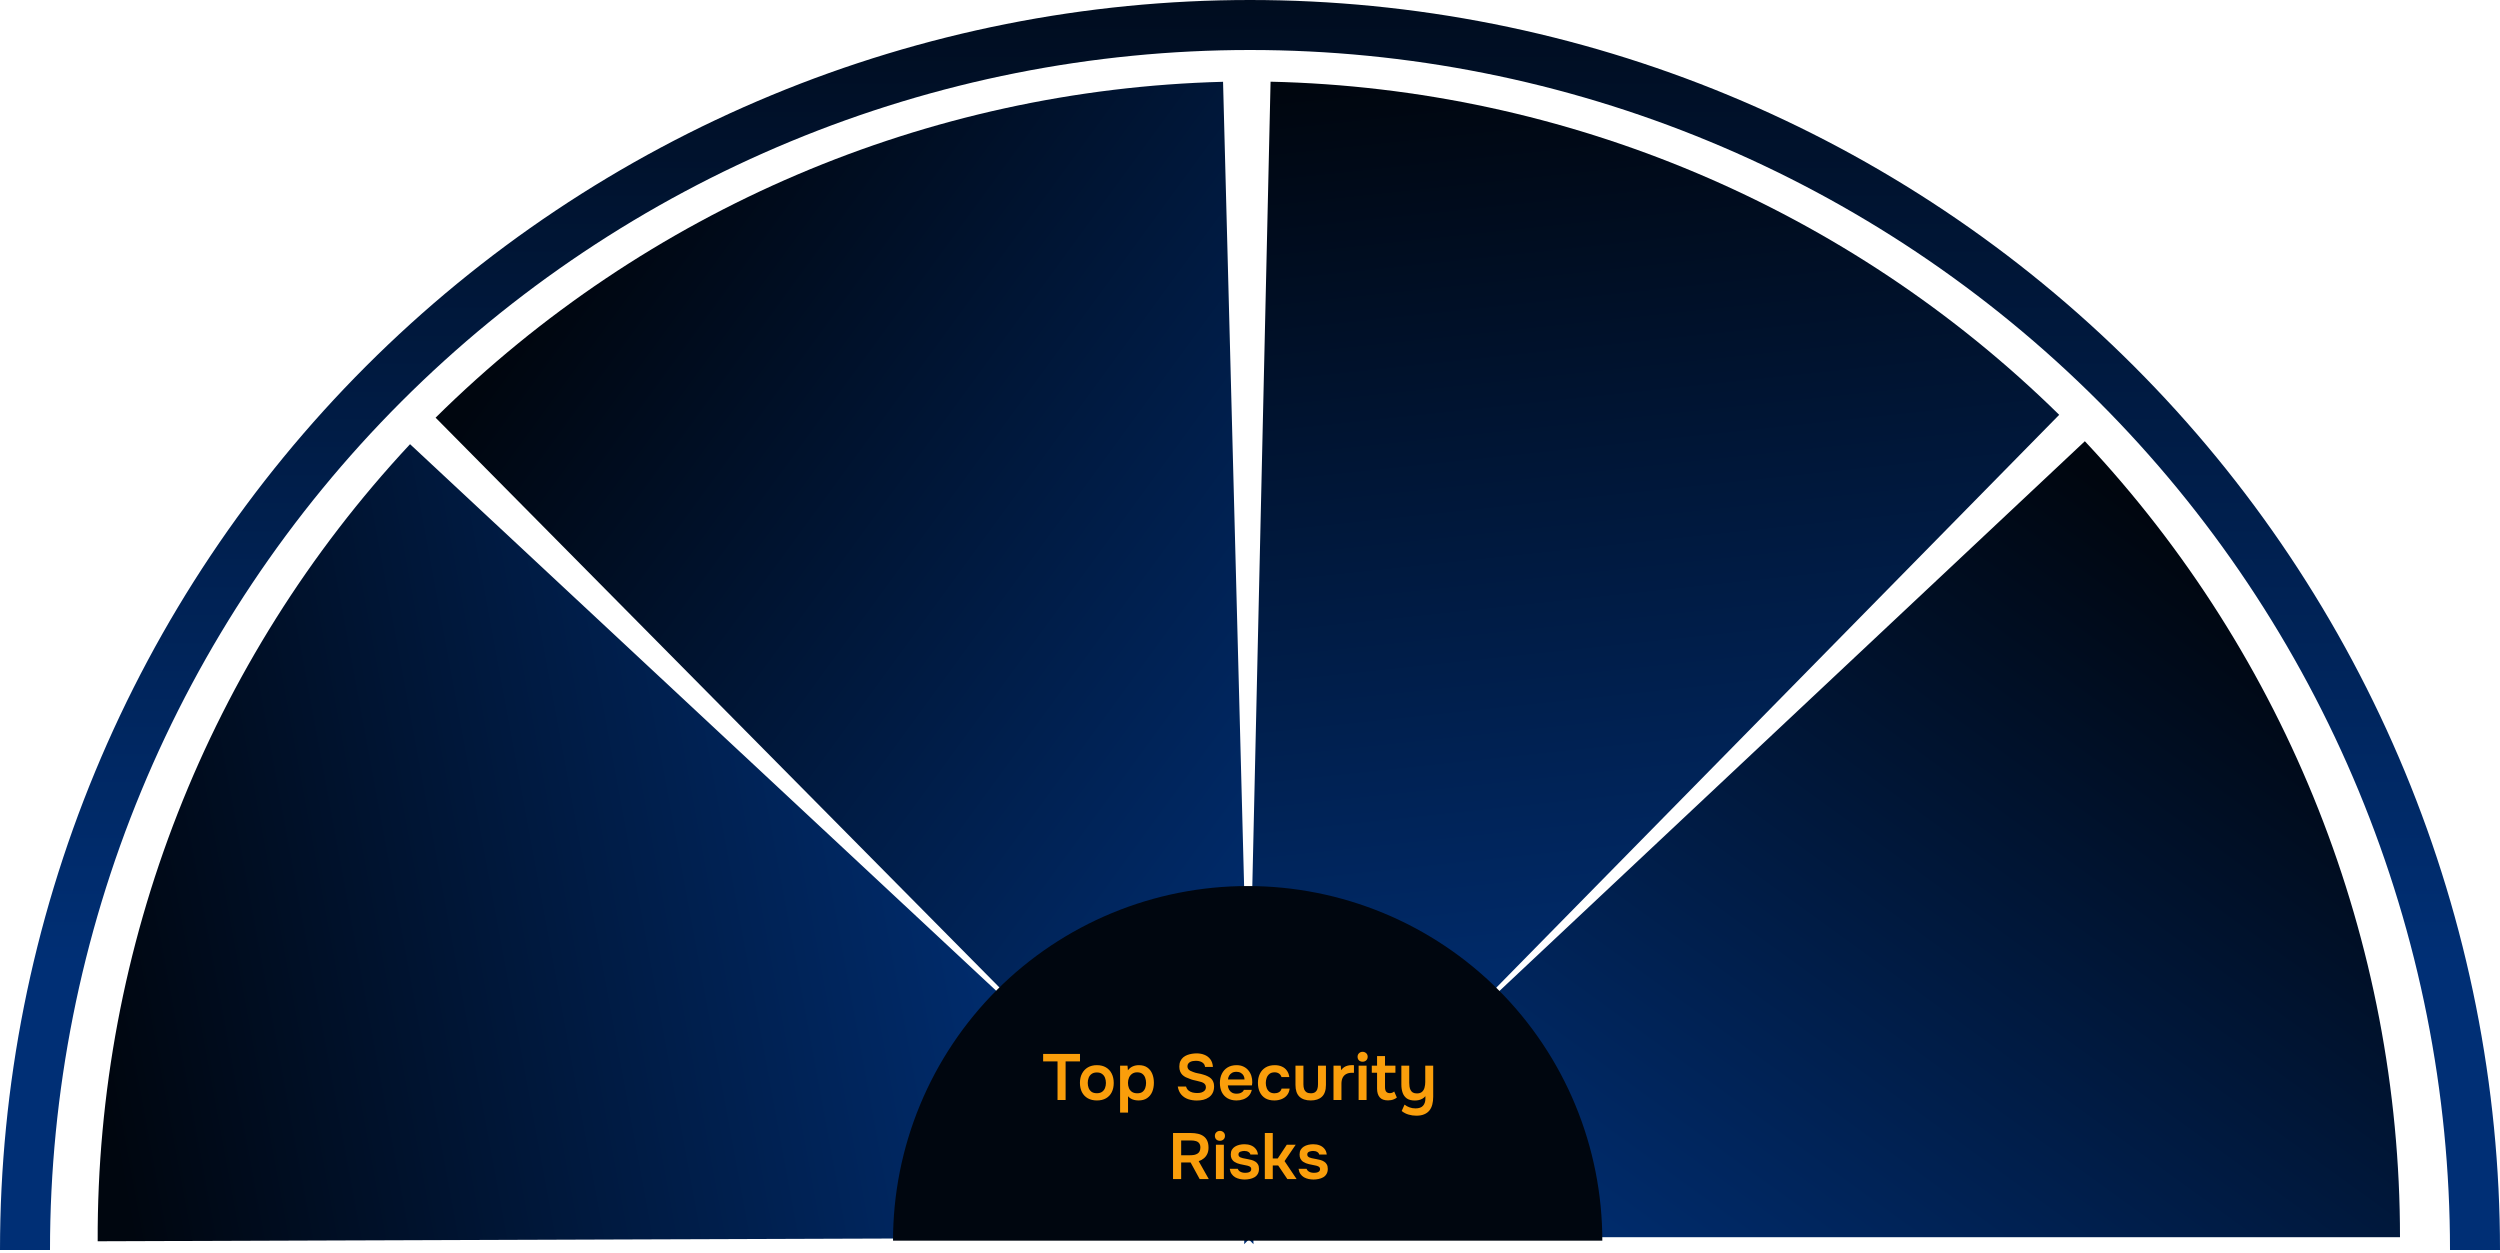 <svg width="1075" height="539" viewBox="0 0 1075 539" fill="none" xmlns="http://www.w3.org/2000/svg">
<g filter="url(#filter0_di_2126_9576)">
<path d="M1037 534C1037 406.827 988.541 284.432 901.484 191.726L537 534H1037Z" fill="url(#paint0_linear_2126_9576)"/>
</g>
<g filter="url(#filter1_di_2126_9576)">
<path d="M887.455 177.375C796.748 88.238 675.485 37.014 548.344 34.129L537 534L887.455 177.375Z" fill="url(#paint1_linear_2126_9576)"/>
</g>
<g filter="url(#filter2_di_2126_9576)">
<path d="M523.912 34.171C396.782 37.5 275.698 89.147 185.303 178.6L537 534L523.912 34.171Z" fill="url(#paint2_linear_2126_9576)"/>
</g>
<g filter="url(#filter3_di_2126_9576)">
<path d="M171.323 193.001C84.591 286.01 36.559 408.573 37.003 535.745L537 534L171.323 193.001Z" fill="url(#paint3_linear_2126_9576)"/>
</g>
<path d="M689 533.5C689 513.473 685.055 493.643 677.392 475.141C669.728 456.639 658.495 439.827 644.334 425.666C630.173 411.505 613.361 400.272 594.859 392.608C576.357 384.945 556.527 381 536.5 381C516.473 381 496.643 384.945 478.141 392.608C459.639 400.272 442.827 411.505 428.666 425.666C414.505 439.827 403.272 456.639 395.608 475.141C387.945 493.643 384 513.473 384 533.5L536.5 533.5H689Z" fill="#00060F"/>
<path d="M454.738 473V456.396H448.55V453.204H464.398V456.396H458.21V473H454.738ZM471.681 473.196C470.169 473.196 468.863 472.888 467.761 472.272C466.679 471.656 465.839 470.779 465.241 469.64C464.663 468.501 464.373 467.167 464.373 465.636C464.373 464.087 464.672 462.752 465.269 461.632C465.867 460.493 466.707 459.607 467.789 458.972C468.872 458.337 470.169 458.02 471.681 458.02C473.175 458.02 474.463 458.337 475.545 458.972C476.628 459.607 477.459 460.503 478.037 461.66C478.616 462.799 478.905 464.143 478.905 465.692C478.905 467.204 478.616 468.529 478.037 469.668C477.477 470.788 476.656 471.656 475.573 472.272C474.491 472.888 473.193 473.196 471.681 473.196ZM471.653 470.088C472.587 470.088 473.333 469.883 473.893 469.472C474.472 469.061 474.892 468.52 475.153 467.848C475.415 467.176 475.545 466.448 475.545 465.664C475.545 464.88 475.415 464.143 475.153 463.452C474.892 462.761 474.472 462.211 473.893 461.8C473.333 461.371 472.587 461.156 471.653 461.156C470.72 461.156 469.964 461.371 469.385 461.8C468.807 462.211 468.387 462.761 468.125 463.452C467.864 464.124 467.733 464.861 467.733 465.664C467.733 466.448 467.864 467.185 468.125 467.876C468.405 468.548 468.825 469.089 469.385 469.5C469.964 469.892 470.72 470.088 471.653 470.088ZM481.64 478.432V458.244H484.832L485 460.232C485.579 459.467 486.27 458.907 487.072 458.552C487.875 458.197 488.762 458.02 489.732 458.02C491.188 458.02 492.392 458.356 493.344 459.028C494.296 459.7 495.006 460.605 495.472 461.744C495.939 462.883 496.172 464.171 496.172 465.608C496.172 467.045 495.93 468.343 495.444 469.5C494.959 470.639 494.222 471.544 493.232 472.216C492.262 472.869 491.039 473.196 489.564 473.196C488.874 473.196 488.239 473.121 487.66 472.972C487.1 472.823 486.596 472.608 486.148 472.328C485.719 472.048 485.355 471.731 485.056 471.376V478.432H481.64ZM489.032 470.116C489.984 470.116 490.731 469.911 491.272 469.5C491.814 469.071 492.206 468.52 492.448 467.848C492.691 467.157 492.812 466.429 492.812 465.664C492.812 464.861 492.682 464.115 492.42 463.424C492.178 462.733 491.776 462.173 491.216 461.744C490.656 461.315 489.91 461.1 488.976 461.1C488.118 461.1 487.39 461.315 486.792 461.744C486.214 462.155 485.775 462.705 485.476 463.396C485.178 464.087 485.028 464.833 485.028 465.636C485.028 466.457 485.168 467.213 485.448 467.904C485.728 468.576 486.167 469.117 486.764 469.528C487.362 469.92 488.118 470.116 489.032 470.116ZM514.639 473.224C513.313 473.224 512.063 473.028 510.887 472.636C509.729 472.225 508.759 471.581 507.975 470.704C507.191 469.808 506.677 468.641 506.435 467.204H509.991C510.215 467.932 510.569 468.501 511.055 468.912C511.559 469.323 512.147 469.612 512.819 469.78C513.491 469.929 514.172 470.004 514.863 470.004C515.479 470.004 516.057 469.929 516.599 469.78C517.159 469.612 517.616 469.341 517.971 468.968C518.344 468.595 518.531 468.1 518.531 467.484C518.531 467.017 518.428 466.644 518.223 466.364C518.036 466.065 517.765 465.823 517.411 465.636C517.075 465.431 516.664 465.272 516.179 465.16C515.712 465.011 515.208 464.88 514.667 464.768C514.125 464.656 513.593 464.535 513.071 464.404C512.548 464.273 512.053 464.105 511.587 463.9C510.989 463.695 510.411 463.461 509.851 463.2C509.309 462.92 508.833 462.584 508.423 462.192C508.031 461.8 507.713 461.315 507.471 460.736C507.228 460.157 507.107 459.467 507.107 458.664C507.107 457.749 507.256 456.965 507.555 456.312C507.872 455.64 508.283 455.089 508.787 454.66C509.309 454.231 509.888 453.895 510.523 453.652C511.176 453.409 511.848 453.232 512.539 453.12C513.248 453.008 513.92 452.952 514.555 452.952C515.787 452.952 516.907 453.157 517.915 453.568C518.941 453.979 519.781 454.613 520.435 455.472C521.088 456.331 521.461 457.432 521.555 458.776H518.167C518.092 458.141 517.868 457.637 517.495 457.264C517.121 456.872 516.655 456.592 516.095 456.424C515.535 456.237 514.928 456.144 514.275 456.144C513.827 456.144 513.379 456.181 512.931 456.256C512.501 456.331 512.109 456.461 511.755 456.648C511.419 456.835 511.139 457.087 510.915 457.404C510.709 457.703 510.607 458.085 510.607 458.552C510.607 458.963 510.709 459.327 510.915 459.644C511.12 459.943 511.4 460.195 511.755 460.4C512.128 460.605 512.567 460.792 513.071 460.96C513.724 461.221 514.433 461.417 515.199 461.548C515.983 461.679 516.72 461.856 517.411 462.08C518.083 462.267 518.699 462.5 519.259 462.78C519.837 463.041 520.332 463.368 520.743 463.76C521.153 464.133 521.471 464.6 521.695 465.16C521.937 465.701 522.059 466.355 522.059 467.12C522.059 468.24 521.853 469.192 521.443 469.976C521.051 470.741 520.5 471.367 519.791 471.852C519.1 472.337 518.307 472.692 517.411 472.916C516.533 473.121 515.609 473.224 514.639 473.224ZM531.725 473.196C530.194 473.196 528.888 472.879 527.805 472.244C526.741 471.609 525.929 470.732 525.369 469.612C524.828 468.473 524.557 467.157 524.557 465.664C524.557 464.171 524.837 462.855 525.397 461.716C525.976 460.559 526.797 459.653 527.861 459C528.944 458.347 530.241 458.02 531.753 458.02C532.873 458.02 533.853 458.225 534.693 458.636C535.533 459.028 536.233 459.569 536.793 460.26C537.372 460.951 537.801 461.735 538.081 462.612C538.361 463.489 538.492 464.413 538.473 465.384C538.454 465.608 538.436 465.832 538.417 466.056C538.398 466.261 538.37 466.485 538.333 466.728H527.973C528.029 467.381 528.197 467.979 528.477 468.52C528.776 469.061 529.186 469.491 529.709 469.808C530.25 470.125 530.922 470.284 531.725 470.284C532.192 470.284 532.64 470.228 533.069 470.116C533.498 469.985 533.872 469.799 534.189 469.556C534.525 469.313 534.749 469.005 534.861 468.632H538.277C538.034 469.696 537.586 470.564 536.933 471.236C536.28 471.908 535.496 472.403 534.581 472.72C533.685 473.037 532.733 473.196 531.725 473.196ZM528.029 464.18H535.141C535.141 463.564 535.001 463.004 534.721 462.5C534.441 461.996 534.04 461.604 533.517 461.324C533.013 461.025 532.397 460.876 531.669 460.876C530.885 460.876 530.232 461.035 529.709 461.352C529.186 461.669 528.785 462.08 528.505 462.584C528.225 463.088 528.066 463.62 528.029 464.18ZM547.964 473.196C546.434 473.196 545.146 472.888 544.1 472.272C543.055 471.637 542.262 470.751 541.72 469.612C541.179 468.473 540.908 467.157 540.908 465.664C540.908 464.171 541.188 462.855 541.748 461.716C542.308 460.559 543.13 459.653 544.212 459C545.295 458.347 546.611 458.02 548.16 458.02C549.299 458.02 550.307 458.216 551.184 458.608C552.08 459 552.799 459.579 553.34 460.344C553.9 461.091 554.255 462.024 554.404 463.144H551.044C550.82 462.435 550.447 461.921 549.924 461.604C549.42 461.268 548.814 461.1 548.104 461.1C547.152 461.1 546.396 461.333 545.836 461.8C545.295 462.248 544.903 462.817 544.66 463.508C544.418 464.199 544.296 464.917 544.296 465.664C544.296 466.448 544.427 467.185 544.688 467.876C544.95 468.548 545.351 469.089 545.892 469.5C546.452 469.911 547.171 470.116 548.048 470.116C548.758 470.116 549.392 469.957 549.952 469.64C550.531 469.323 550.904 468.809 551.072 468.1H554.544C554.414 469.239 554.031 470.191 553.396 470.956C552.78 471.703 551.996 472.263 551.044 472.636C550.092 473.009 549.066 473.196 547.964 473.196ZM563.633 473.196C561.505 473.196 559.872 472.645 558.733 471.544C557.613 470.443 557.053 468.763 557.053 466.504V458.244H560.469V466.28C560.469 467.064 560.572 467.745 560.777 468.324C561.001 468.903 561.346 469.351 561.813 469.668C562.298 469.967 562.905 470.116 563.633 470.116C564.417 470.116 565.033 469.957 565.481 469.64C565.948 469.304 566.274 468.847 566.461 468.268C566.648 467.689 566.741 467.027 566.741 466.28V458.244H570.157V466.504C570.157 468.819 569.578 470.517 568.421 471.6C567.282 472.664 565.686 473.196 563.633 473.196ZM573.406 473V458.244H576.514L576.71 460.176C577.083 459.616 577.503 459.187 577.97 458.888C578.455 458.571 578.969 458.347 579.51 458.216C580.07 458.085 580.63 458.02 581.19 458.02C581.395 458.02 581.582 458.02 581.75 458.02C581.937 458.02 582.086 458.029 582.198 458.048V461.296H581.302C580.331 461.296 579.51 461.483 578.838 461.856C578.166 462.229 577.662 462.761 577.326 463.452C576.99 464.143 576.822 464.992 576.822 466V473H573.406ZM584.207 473V458.244H587.623V473H584.207ZM585.915 456.536C585.261 456.536 584.739 456.34 584.347 455.948C583.955 455.556 583.759 455.043 583.759 454.408C583.759 453.792 583.964 453.288 584.375 452.896C584.785 452.485 585.299 452.28 585.915 452.28C586.512 452.28 587.025 452.476 587.455 452.868C587.884 453.26 588.099 453.773 588.099 454.408C588.099 455.043 587.893 455.556 587.483 455.948C587.072 456.34 586.549 456.536 585.915 456.536ZM596.813 473.168C595.189 473.168 594.004 472.72 593.257 471.824C592.511 470.928 592.137 469.687 592.137 468.1V461.268H589.869V458.244H592.137V454.1H595.553V458.244H600.033V461.268H595.553V467.456C595.553 467.941 595.609 468.38 595.721 468.772C595.833 469.164 596.039 469.472 596.337 469.696C596.636 469.92 597.047 470.041 597.569 470.06C598.017 470.06 598.4 469.985 598.717 469.836C599.035 469.687 599.296 469.519 599.501 469.332L600.649 471.936C600.295 472.235 599.893 472.477 599.445 472.664C599.016 472.851 598.577 472.981 598.129 473.056C597.681 473.131 597.243 473.168 596.813 473.168ZM609.024 479.748C607.885 479.748 606.774 479.589 605.692 479.272C604.628 478.973 603.638 478.46 602.724 477.732L603.956 474.988C604.59 475.492 605.3 475.884 606.084 476.164C606.868 476.463 607.726 476.612 608.66 476.612C610.134 476.612 611.208 476.239 611.88 475.492C612.57 474.745 612.916 473.728 612.916 472.44V471.348C612.58 471.777 612.169 472.132 611.684 472.412C611.198 472.692 610.676 472.897 610.116 473.028C609.556 473.159 608.986 473.224 608.408 473.224C606.97 473.224 605.822 472.935 604.964 472.356C604.124 471.759 603.517 470.947 603.144 469.92C602.77 468.875 602.584 467.689 602.584 466.364V458.244H605.972V465.608C605.972 466.131 606.009 466.663 606.084 467.204C606.158 467.745 606.308 468.24 606.532 468.688C606.756 469.136 607.082 469.5 607.512 469.78C607.96 470.041 608.548 470.172 609.276 470.172C610.228 470.172 610.965 469.939 611.488 469.472C612.01 469.005 612.365 468.399 612.552 467.652C612.757 466.905 612.86 466.112 612.86 465.272V458.244H616.276V471.6C616.276 472.851 616.145 473.971 615.884 474.96C615.622 475.968 615.202 476.827 614.624 477.536C614.045 478.245 613.298 478.787 612.384 479.16C611.469 479.552 610.349 479.748 609.024 479.748ZM504.403 507V487.204H512.215C513.223 487.204 514.175 487.307 515.071 487.512C515.967 487.699 516.761 488.035 517.451 488.52C518.142 488.987 518.683 489.631 519.075 490.452C519.467 491.273 519.663 492.291 519.663 493.504C519.663 494.512 519.486 495.399 519.131 496.164C518.777 496.929 518.282 497.573 517.647 498.096C517.031 498.619 516.294 499.02 515.435 499.3L519.775 507H515.855L511.963 499.86H507.903V507H504.403ZM507.903 496.752H511.739C512.374 496.752 512.953 496.705 513.475 496.612C514.017 496.5 514.483 496.323 514.875 496.08C515.286 495.837 515.594 495.511 515.799 495.1C516.023 494.671 516.145 494.129 516.163 493.476C516.163 492.692 515.995 492.076 515.659 491.628C515.342 491.18 514.875 490.863 514.259 490.676C513.662 490.489 512.943 490.396 512.103 490.396H507.903V496.752ZM522.847 507V492.244H526.263V507H522.847ZM524.555 490.536C523.902 490.536 523.379 490.34 522.987 489.948C522.595 489.556 522.399 489.043 522.399 488.408C522.399 487.792 522.605 487.288 523.015 486.896C523.426 486.485 523.939 486.28 524.555 486.28C525.153 486.28 525.666 486.476 526.095 486.868C526.525 487.26 526.739 487.773 526.739 488.408C526.739 489.043 526.534 489.556 526.123 489.948C525.713 490.34 525.19 490.536 524.555 490.536ZM535.23 507.196C534.521 507.196 533.811 507.121 533.102 506.972C532.411 506.823 531.758 506.58 531.142 506.244C530.526 505.889 530.013 505.413 529.602 504.816C529.191 504.219 528.921 503.472 528.79 502.576H532.234C532.383 502.987 532.617 503.323 532.934 503.584C533.27 503.827 533.653 504.013 534.082 504.144C534.53 504.256 534.969 504.312 535.398 504.312C535.659 504.312 535.939 504.293 536.238 504.256C536.555 504.219 536.845 504.144 537.106 504.032C537.386 503.92 537.61 503.761 537.778 503.556C537.946 503.332 538.03 503.043 538.03 502.688C538.03 502.352 537.937 502.091 537.75 501.904C537.563 501.699 537.311 501.54 536.994 501.428C536.677 501.297 536.294 501.195 535.846 501.12C535.043 500.952 534.185 500.775 533.27 500.588C532.355 500.383 531.562 500.065 530.89 499.636C530.61 499.468 530.367 499.272 530.162 499.048C529.957 498.824 529.779 498.581 529.63 498.32C529.499 498.04 529.397 497.741 529.322 497.424C529.266 497.107 529.238 496.761 529.238 496.388C529.238 495.604 529.397 494.941 529.714 494.4C530.05 493.84 530.489 493.392 531.03 493.056C531.59 492.701 532.225 492.44 532.934 492.272C533.643 492.104 534.371 492.02 535.118 492.02C536.126 492.02 537.041 492.179 537.862 492.496C538.683 492.813 539.365 493.299 539.906 493.952C540.466 494.605 540.802 495.436 540.914 496.444H537.666C537.573 495.977 537.283 495.604 536.798 495.324C536.331 495.044 535.734 494.904 535.006 494.904C534.745 494.904 534.474 494.932 534.194 494.988C533.914 495.025 533.643 495.1 533.382 495.212C533.139 495.305 532.934 495.455 532.766 495.66C532.617 495.865 532.542 496.117 532.542 496.416C532.542 496.696 532.607 496.939 532.738 497.144C532.887 497.349 533.102 497.527 533.382 497.676C533.681 497.807 534.026 497.919 534.418 498.012C535.053 498.143 535.715 498.273 536.406 498.404C537.097 498.535 537.694 498.665 538.198 498.796C538.795 498.964 539.337 499.207 539.822 499.524C540.307 499.823 540.681 500.224 540.942 500.728C541.222 501.213 541.362 501.839 541.362 502.604C541.362 503.5 541.175 504.247 540.802 504.844C540.447 505.441 539.971 505.908 539.374 506.244C538.777 506.58 538.114 506.823 537.386 506.972C536.658 507.121 535.939 507.196 535.23 507.196ZM543.875 507V487.204H547.291V498.152H549.419L553.311 492.244H557.147L552.359 499.272L557.539 507H553.563L549.615 501.148H547.291V507H543.875ZM564.816 507.196C564.106 507.196 563.397 507.121 562.688 506.972C561.997 506.823 561.344 506.58 560.728 506.244C560.112 505.889 559.598 505.413 559.188 504.816C558.777 504.219 558.506 503.472 558.376 502.576H561.82C561.969 502.987 562.202 503.323 562.52 503.584C562.856 503.827 563.238 504.013 563.668 504.144C564.116 504.256 564.554 504.312 564.984 504.312C565.245 504.312 565.525 504.293 565.824 504.256C566.141 504.219 566.43 504.144 566.692 504.032C566.972 503.92 567.196 503.761 567.364 503.556C567.532 503.332 567.616 503.043 567.616 502.688C567.616 502.352 567.522 502.091 567.336 501.904C567.149 501.699 566.897 501.54 566.58 501.428C566.262 501.297 565.88 501.195 565.432 501.12C564.629 500.952 563.77 500.775 562.856 500.588C561.941 500.383 561.148 500.065 560.476 499.636C560.196 499.468 559.953 499.272 559.748 499.048C559.542 498.824 559.365 498.581 559.216 498.32C559.085 498.04 558.982 497.741 558.908 497.424C558.852 497.107 558.824 496.761 558.824 496.388C558.824 495.604 558.982 494.941 559.3 494.4C559.636 493.84 560.074 493.392 560.616 493.056C561.176 492.701 561.81 492.44 562.52 492.272C563.229 492.104 563.957 492.02 564.704 492.02C565.712 492.02 566.626 492.179 567.448 492.496C568.269 492.813 568.95 493.299 569.492 493.952C570.052 494.605 570.388 495.436 570.5 496.444H567.252C567.158 495.977 566.869 495.604 566.384 495.324C565.917 495.044 565.32 494.904 564.592 494.904C564.33 494.904 564.06 494.932 563.78 494.988C563.5 495.025 563.229 495.1 562.968 495.212C562.725 495.305 562.52 495.455 562.352 495.66C562.202 495.865 562.128 496.117 562.128 496.416C562.128 496.696 562.193 496.939 562.324 497.144C562.473 497.349 562.688 497.527 562.968 497.676C563.266 497.807 563.612 497.919 564.004 498.012C564.638 498.143 565.301 498.273 565.992 498.404C566.682 498.535 567.28 498.665 567.784 498.796C568.381 498.964 568.922 499.207 569.408 499.524C569.893 499.823 570.266 500.224 570.528 500.728C570.808 501.213 570.948 501.839 570.948 502.604C570.948 503.5 570.761 504.247 570.388 504.844C570.033 505.441 569.557 505.908 568.96 506.244C568.362 506.58 567.7 506.823 566.972 506.972C566.244 507.121 565.525 507.196 564.816 507.196Z" fill="#FA9E0B"/>
<g filter="url(#filter4_ii_2126_9576)">
<path d="M1075 537.5C1075 466.914 1061.1 397.02 1034.09 331.808C1007.07 266.595 967.481 207.342 917.57 157.43C867.658 107.519 808.405 67.927 743.192 40.915C677.98 13.903 608.086 -3.08539e-06 537.5 0C466.914 3.08539e-06 397.02 13.903 331.808 40.915C266.595 67.927 207.342 107.519 157.43 157.43C107.519 207.342 67.927 266.595 40.915 331.808C13.903 397.02 -6.17078e-06 466.915 0 537.5H21.5C21.5 469.738 34.847 402.639 60.778 340.035C86.71 277.431 124.718 220.548 172.633 172.633C220.548 124.718 277.431 86.71 340.035 60.778C402.639 34.847 469.738 21.5 537.5 21.5C605.262 21.5 672.361 34.847 734.965 60.778C797.569 86.71 854.452 124.718 902.367 172.633C950.282 220.548 988.29 277.431 1014.22 340.035C1040.15 402.639 1053.5 469.738 1053.5 537.5H1075Z" fill="url(#paint4_linear_2126_9576)"/>
</g>
<defs>
<filter id="filter0_di_2126_9576" x="527" y="177.727" width="520" height="362.273" filterUnits="userSpaceOnUse" color-interpolation-filters="sRGB">
<feFlood flood-opacity="0" result="BackgroundImageFix"/>
<feColorMatrix in="SourceAlpha" type="matrix" values="0 0 0 0 0 0 0 0 0 0 0 0 0 0 0 0 0 0 127 0" result="hardAlpha"/>
<feOffset dy="-4"/>
<feGaussianBlur stdDeviation="5"/>
<feComposite in2="hardAlpha" operator="out"/>
<feColorMatrix type="matrix" values="0 0 0 0 0 0 0 0 0 0 0 0 0 0 0 0 0 0 0.25 0"/>
<feBlend mode="normal" in2="BackgroundImageFix" result="effect1_dropShadow_2126_9576"/>
<feBlend mode="normal" in="SourceGraphic" in2="effect1_dropShadow_2126_9576" result="shape"/>
<feColorMatrix in="SourceAlpha" type="matrix" values="0 0 0 0 0 0 0 0 0 0 0 0 0 0 0 0 0 0 127 0" result="hardAlpha"/>
<feOffset dx="-5" dy="2"/>
<feGaussianBlur stdDeviation="7.5"/>
<feComposite in2="hardAlpha" operator="arithmetic" k2="-1" k3="1"/>
<feColorMatrix type="matrix" values="0 0 0 0 1 0 0 0 0 1 0 0 0 0 1 0 0 0 0.5 0"/>
<feBlend mode="normal" in2="shape" result="effect2_innerShadow_2126_9576"/>
</filter>
<filter id="filter1_di_2126_9576" x="527" y="20.129" width="370.455" height="519.871" filterUnits="userSpaceOnUse" color-interpolation-filters="sRGB">
<feFlood flood-opacity="0" result="BackgroundImageFix"/>
<feColorMatrix in="SourceAlpha" type="matrix" values="0 0 0 0 0 0 0 0 0 0 0 0 0 0 0 0 0 0 127 0" result="hardAlpha"/>
<feOffset dy="-4"/>
<feGaussianBlur stdDeviation="5"/>
<feComposite in2="hardAlpha" operator="out"/>
<feColorMatrix type="matrix" values="0 0 0 0 0 0 0 0 0 0 0 0 0 0 0 0 0 0 0.25 0"/>
<feBlend mode="normal" in2="BackgroundImageFix" result="effect1_dropShadow_2126_9576"/>
<feBlend mode="normal" in="SourceGraphic" in2="effect1_dropShadow_2126_9576" result="shape"/>
<feColorMatrix in="SourceAlpha" type="matrix" values="0 0 0 0 0 0 0 0 0 0 0 0 0 0 0 0 0 0 127 0" result="hardAlpha"/>
<feOffset dx="-2" dy="5"/>
<feGaussianBlur stdDeviation="7.5"/>
<feComposite in2="hardAlpha" operator="arithmetic" k2="-1" k3="1"/>
<feColorMatrix type="matrix" values="0 0 0 0 1 0 0 0 0 1 0 0 0 0 1 0 0 0 0.5 0"/>
<feBlend mode="normal" in2="shape" result="effect2_innerShadow_2126_9576"/>
</filter>
<filter id="filter2_di_2126_9576" x="175.303" y="20.171" width="371.697" height="519.829" filterUnits="userSpaceOnUse" color-interpolation-filters="sRGB">
<feFlood flood-opacity="0" result="BackgroundImageFix"/>
<feColorMatrix in="SourceAlpha" type="matrix" values="0 0 0 0 0 0 0 0 0 0 0 0 0 0 0 0 0 0 127 0" result="hardAlpha"/>
<feOffset dy="-4"/>
<feGaussianBlur stdDeviation="5"/>
<feComposite in2="hardAlpha" operator="out"/>
<feColorMatrix type="matrix" values="0 0 0 0 0 0 0 0 0 0 0 0 0 0 0 0 0 0 0.25 0"/>
<feBlend mode="normal" in2="BackgroundImageFix" result="effect1_dropShadow_2126_9576"/>
<feBlend mode="normal" in="SourceGraphic" in2="effect1_dropShadow_2126_9576" result="shape"/>
<feColorMatrix in="SourceAlpha" type="matrix" values="0 0 0 0 0 0 0 0 0 0 0 0 0 0 0 0 0 0 127 0" result="hardAlpha"/>
<feOffset dx="2" dy="5"/>
<feGaussianBlur stdDeviation="7.5"/>
<feComposite in2="hardAlpha" operator="arithmetic" k2="-1" k3="1"/>
<feColorMatrix type="matrix" values="0 0 0 0 1 0 0 0 0 1 0 0 0 0 1 0 0 0 0.5 0"/>
<feBlend mode="normal" in2="shape" result="effect2_innerShadow_2126_9576"/>
</filter>
<filter id="filter3_di_2126_9576" x="27" y="179.001" width="520" height="362.744" filterUnits="userSpaceOnUse" color-interpolation-filters="sRGB">
<feFlood flood-opacity="0" result="BackgroundImageFix"/>
<feColorMatrix in="SourceAlpha" type="matrix" values="0 0 0 0 0 0 0 0 0 0 0 0 0 0 0 0 0 0 127 0" result="hardAlpha"/>
<feOffset dy="-4"/>
<feGaussianBlur stdDeviation="5"/>
<feComposite in2="hardAlpha" operator="out"/>
<feColorMatrix type="matrix" values="0 0 0 0 0 0 0 0 0 0 0 0 0 0 0 0 0 0 0.25 0"/>
<feBlend mode="normal" in2="BackgroundImageFix" result="effect1_dropShadow_2126_9576"/>
<feBlend mode="normal" in="SourceGraphic" in2="effect1_dropShadow_2126_9576" result="shape"/>
<feColorMatrix in="SourceAlpha" type="matrix" values="0 0 0 0 0 0 0 0 0 0 0 0 0 0 0 0 0 0 127 0" result="hardAlpha"/>
<feOffset dx="5" dy="2"/>
<feGaussianBlur stdDeviation="7.5"/>
<feComposite in2="hardAlpha" operator="arithmetic" k2="-1" k3="1"/>
<feColorMatrix type="matrix" values="0 0 0 0 1 0 0 0 0 1 0 0 0 0 1 0 0 0 0.5 0"/>
<feBlend mode="normal" in2="shape" result="effect2_innerShadow_2126_9576"/>
</filter>
<filter id="filter4_ii_2126_9576" x="0" y="-2" width="1075" height="541.5" filterUnits="userSpaceOnUse" color-interpolation-filters="sRGB">
<feFlood flood-opacity="0" result="BackgroundImageFix"/>
<feBlend mode="normal" in="SourceGraphic" in2="BackgroundImageFix" result="shape"/>
<feColorMatrix in="SourceAlpha" type="matrix" values="0 0 0 0 0 0 0 0 0 0 0 0 0 0 0 0 0 0 127 0" result="hardAlpha"/>
<feOffset dy="-2"/>
<feGaussianBlur stdDeviation="2.5"/>
<feComposite in2="hardAlpha" operator="arithmetic" k2="-1" k3="1"/>
<feColorMatrix type="matrix" values="0 0 0 0 1 0 0 0 0 1 0 0 0 0 1 0 0 0 0.5 0"/>
<feBlend mode="normal" in2="shape" result="effect1_innerShadow_2126_9576"/>
<feColorMatrix in="SourceAlpha" type="matrix" values="0 0 0 0 0 0 0 0 0 0 0 0 0 0 0 0 0 0 127 0" result="hardAlpha"/>
<feOffset dy="2"/>
<feGaussianBlur stdDeviation="2.5"/>
<feComposite in2="hardAlpha" operator="arithmetic" k2="-1" k3="1"/>
<feColorMatrix type="matrix" values="0 0 0 0 1 0 0 0 0 1 0 0 0 0 1 0 0 0 0.5 0"/>
<feBlend mode="normal" in2="effect1_innerShadow_2126_9576" result="effect2_innerShadow_2126_9576"/>
</filter>
<linearGradient id="paint0_linear_2126_9576" x1="926.5" y1="221" x2="675" y2="568" gradientUnits="userSpaceOnUse">
<stop stop-color="#00060F"/>
<stop offset="1" stop-color="#002F75"/>
</linearGradient>
<linearGradient id="paint1_linear_2126_9576" x1="593.5" y1="34" x2="640" y2="471" gradientUnits="userSpaceOnUse">
<stop stop-color="#00060F"/>
<stop offset="1" stop-color="#002F75"/>
</linearGradient>
<linearGradient id="paint2_linear_2126_9576" x1="212.5" y1="156.5" x2="573" y2="419.5" gradientUnits="userSpaceOnUse">
<stop stop-color="#00060F"/>
<stop offset="1" stop-color="#002F75"/>
</linearGradient>
<linearGradient id="paint3_linear_2126_9576" x1="46.5" y1="507.5" x2="460" y2="431" gradientUnits="userSpaceOnUse">
<stop stop-color="#00060F"/>
<stop offset="1" stop-color="#002F75"/>
</linearGradient>
<linearGradient id="paint4_linear_2126_9576" x1="576.2" y1="-77.693" x2="576.2" y2="414.413" gradientUnits="userSpaceOnUse">
<stop stop-color="#00060F"/>
<stop offset="1" stop-color="#002F75"/>
</linearGradient>
</defs>
</svg>
